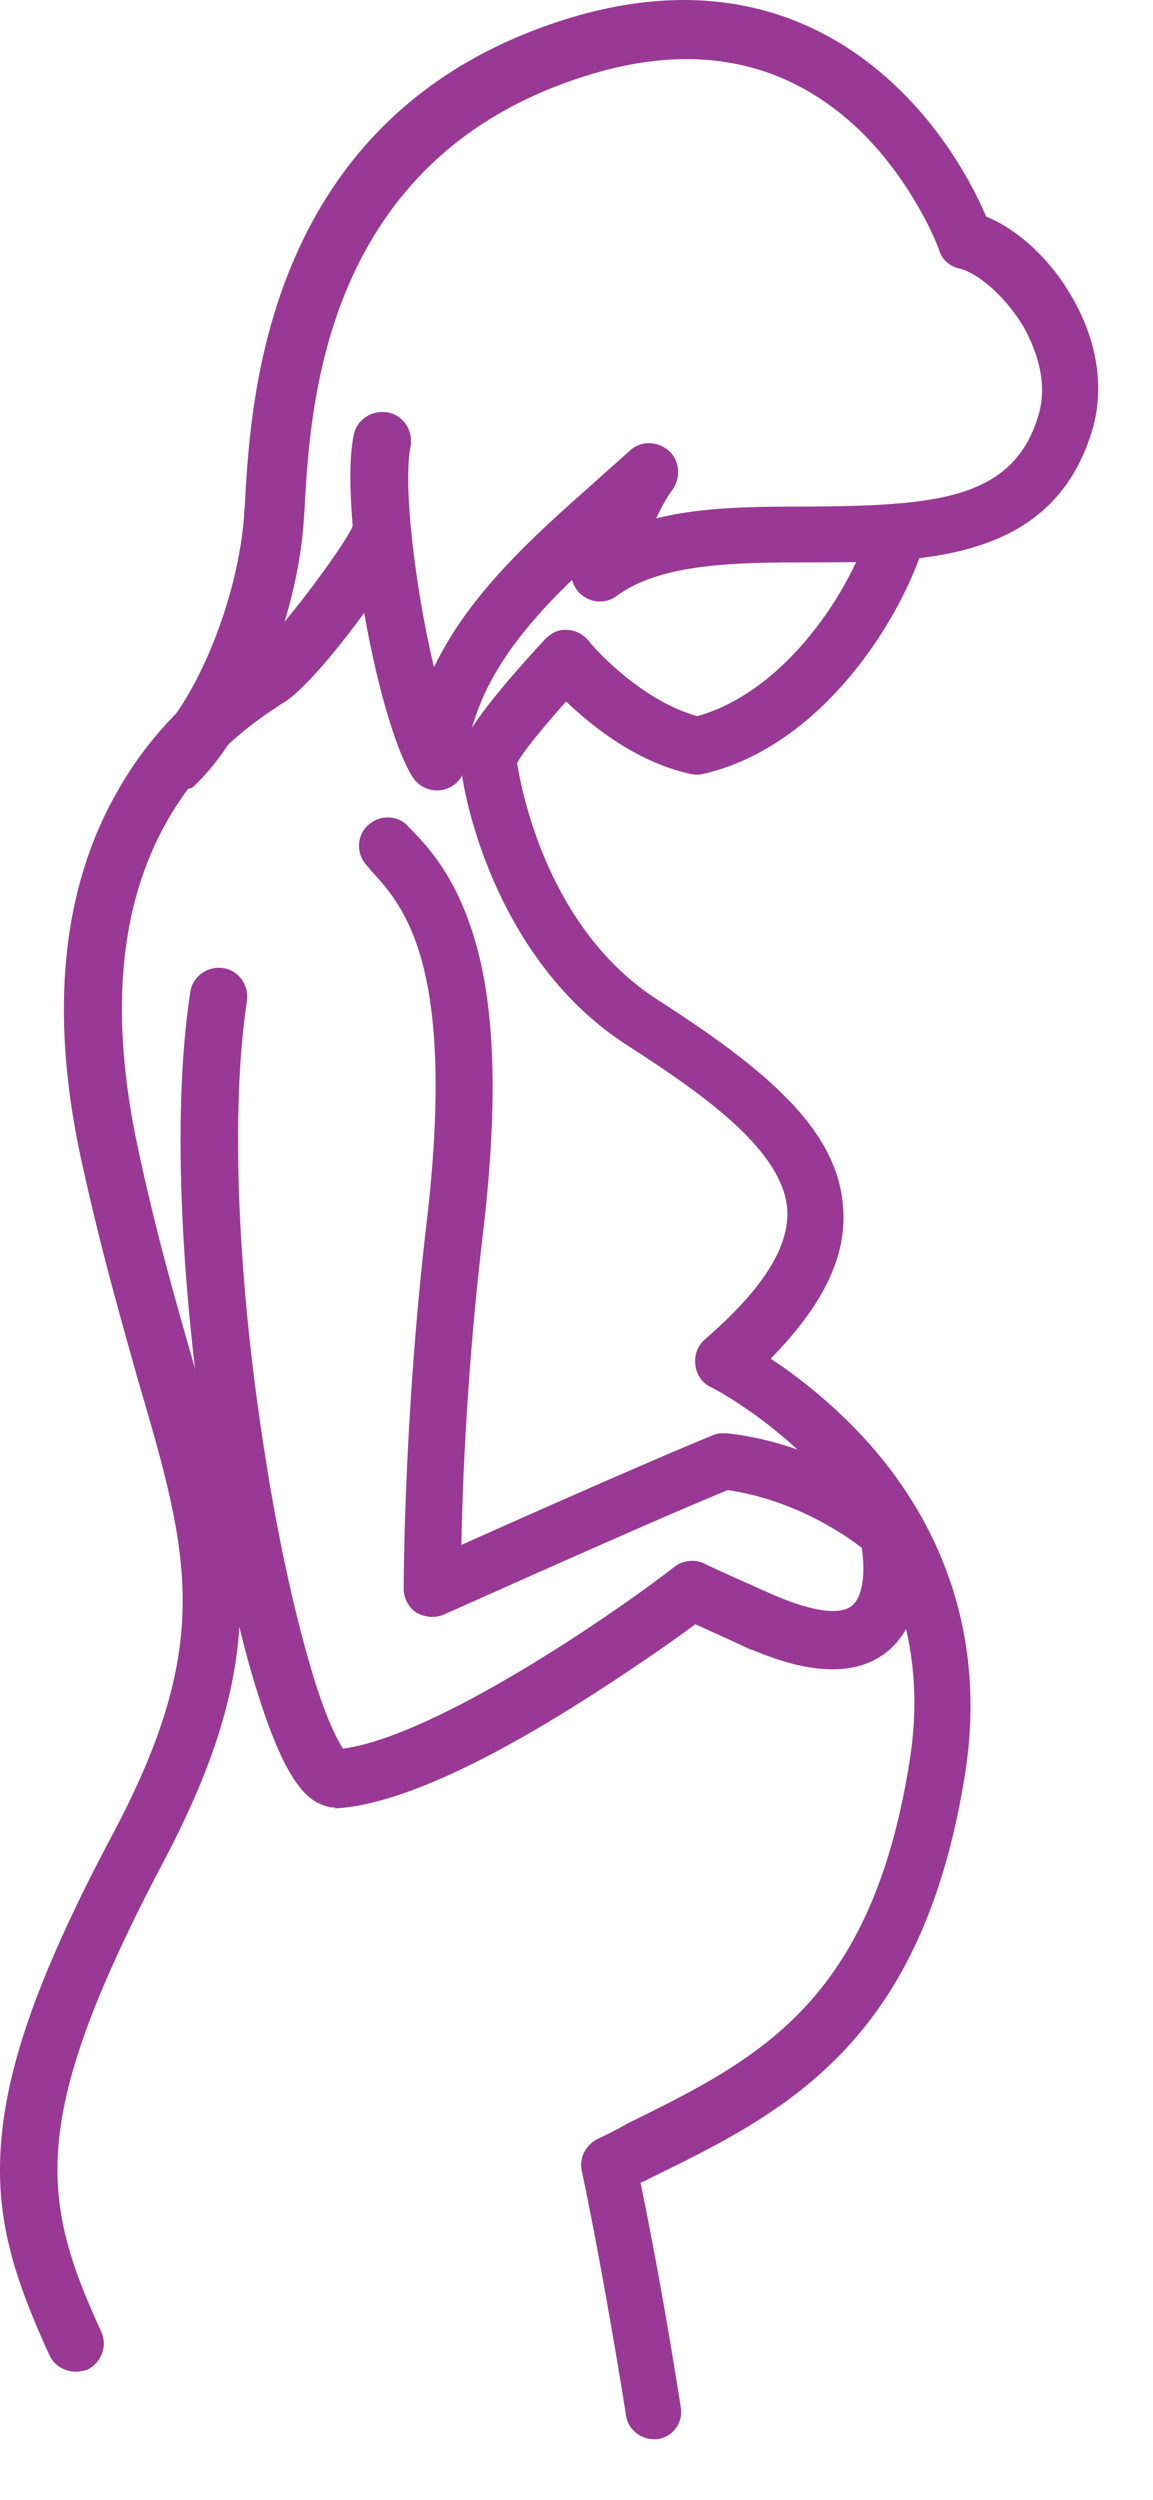 <svg width="18" height="39" viewBox="0 0 18 39" fill="none" xmlns="http://www.w3.org/2000/svg">
<path d="M10.214 38.055C9.999 38.055 9.801 37.903 9.771 37.673C9.771 37.658 9.434 35.534 9.083 33.867C9.037 33.669 9.144 33.47 9.312 33.379C9.465 33.302 9.633 33.226 9.786 33.134C11.834 32.125 13.607 31.254 14.202 27.464C14.463 25.814 14.019 24.346 12.904 23.078C12.048 22.115 11.1 21.641 11.1 21.641C10.963 21.58 10.87 21.443 10.855 21.29C10.84 21.136 10.886 20.999 11.008 20.892C11.909 20.113 12.322 19.455 12.291 18.875C12.23 17.974 11.053 17.118 9.816 16.323C7.692 14.978 7.187 12.273 7.187 11.83C7.187 11.678 7.187 11.402 8.516 9.965C8.608 9.874 8.73 9.813 8.852 9.828C8.974 9.828 9.097 9.889 9.189 9.996C9.189 10.011 9.953 10.913 10.885 11.173C12.26 10.791 13.3 9.201 13.59 8.177C13.651 7.932 13.911 7.81 14.14 7.871C14.385 7.932 14.507 8.192 14.446 8.421C14.11 9.598 12.856 11.646 10.976 12.074C10.915 12.089 10.839 12.089 10.778 12.074C9.938 11.89 9.235 11.325 8.837 10.943C8.501 11.325 8.165 11.722 8.073 11.905C8.134 12.287 8.531 14.488 10.274 15.603C11.94 16.673 13.086 17.62 13.162 18.843C13.223 19.607 12.841 20.371 12.031 21.197C12.429 21.457 13.009 21.9 13.544 22.495C14.843 23.948 15.363 25.72 15.073 27.63C14.415 31.879 12.261 32.949 10.167 33.973C10.106 34.003 10.06 34.034 9.999 34.049C10.336 35.669 10.626 37.534 10.626 37.549C10.672 37.794 10.504 38.023 10.259 38.053C10.26 38.055 10.229 38.055 10.214 38.055Z" fill="#9A3995"/>
<path d="M1.183 37.001C1.015 37.001 0.846 36.909 0.77 36.741C0.22 35.533 -0.086 34.602 0.021 33.379C0.128 32.141 0.648 30.704 1.778 28.58C3.337 25.631 2.955 24.255 2.16 21.55C1.885 20.572 1.564 19.456 1.259 18.05C0.77 15.773 0.968 13.847 1.839 12.335C2.542 11.097 3.474 10.501 3.872 10.241C3.918 10.211 3.948 10.195 3.979 10.18C4.345 9.92 5.369 8.515 5.492 8.239C5.568 8.01 5.813 7.888 6.042 7.949C6.286 8.01 6.408 8.27 6.347 8.499C6.241 8.865 5.033 10.531 4.498 10.913C4.468 10.944 4.422 10.959 4.361 11.005C2.206 12.38 1.472 14.688 2.144 17.866C2.435 19.242 2.756 20.342 3.031 21.305C3.428 22.712 3.749 23.811 3.749 24.988C3.749 26.226 3.382 27.464 2.572 29.007C0.448 33.027 0.616 34.28 1.579 36.374C1.685 36.603 1.579 36.863 1.364 36.97C1.305 36.986 1.244 37.001 1.183 37.001Z" fill="#9A3995"/>
<path d="M5.217 28.198C5.186 28.198 5.14 28.198 5.11 28.183C4.819 28.107 4.483 27.862 4.04 26.471C3.764 25.616 3.505 24.454 3.306 23.201C2.817 20.252 2.679 17.363 2.97 15.484C3 15.239 3.23 15.071 3.474 15.102C3.718 15.132 3.887 15.362 3.856 15.606C3.596 17.317 3.703 19.992 4.147 22.758C4.33 23.935 4.574 25.05 4.819 25.906C5.079 26.823 5.278 27.159 5.354 27.281C6.806 27.083 9.572 25.188 10.535 24.439C10.657 24.347 10.84 24.317 10.993 24.393C10.993 24.393 11.176 24.485 12.109 24.897C12.689 25.142 13.118 25.203 13.301 25.05C13.5 24.882 13.5 24.438 13.453 24.148C13.178 23.934 12.399 23.399 11.36 23.247C10.091 23.766 6.974 25.173 6.928 25.188C6.791 25.249 6.637 25.234 6.5 25.157C6.378 25.081 6.302 24.928 6.302 24.791C6.302 24.76 6.302 22.146 6.653 19.136C7.142 15.056 6.302 14.138 5.798 13.588C5.767 13.558 5.752 13.527 5.721 13.497C5.554 13.314 5.569 13.023 5.752 12.87C5.935 12.702 6.226 12.717 6.379 12.901C6.409 12.931 6.425 12.946 6.455 12.977C6.746 13.283 7.158 13.756 7.433 14.734C7.739 15.819 7.769 17.301 7.54 19.242C7.295 21.29 7.219 23.139 7.203 24.102C8.228 23.643 10.229 22.757 11.131 22.39C11.192 22.36 11.268 22.36 11.345 22.36C12.996 22.543 14.111 23.552 14.157 23.598C14.218 23.659 14.264 23.735 14.294 23.827C14.325 23.965 14.57 25.157 13.867 25.753C13.393 26.15 12.675 26.135 11.743 25.738C11.743 25.738 11.743 25.738 11.727 25.738C11.3 25.539 11.024 25.417 10.856 25.34C10.505 25.6 9.786 26.105 8.931 26.639C7.311 27.648 6.073 28.168 5.232 28.213C5.232 28.198 5.232 28.198 5.217 28.198Z" fill="#9A3995"/>
<path d="M2.665 12.365C2.543 12.365 2.42 12.319 2.328 12.213C2.16 12.03 2.176 11.739 2.359 11.586C3.062 10.959 3.719 9.339 3.811 8.04C3.811 7.964 3.826 7.887 3.826 7.811C3.918 6.16 4.178 1.774 8.809 0.307C11.376 -0.503 13.057 0.444 14.02 1.377C14.799 2.126 15.227 2.981 15.395 3.379C15.884 3.577 16.389 4.036 16.724 4.616C17.122 5.289 17.244 6.023 17.061 6.679C16.785 7.627 16.19 8.238 15.226 8.529C14.447 8.774 13.515 8.774 12.613 8.774C11.482 8.774 10.32 8.789 9.632 9.293C9.48 9.415 9.25 9.415 9.098 9.293C9.006 9.232 8.96 9.141 8.93 9.048C8.074 9.874 7.371 10.775 7.264 11.921C7.249 12.12 7.112 12.273 6.928 12.319C6.745 12.364 6.546 12.288 6.439 12.12C5.859 11.173 5.293 7.887 5.522 6.787C5.568 6.542 5.813 6.39 6.057 6.435C6.302 6.481 6.454 6.726 6.409 6.97C6.287 7.566 6.485 9.202 6.775 10.409C7.325 9.263 8.334 8.361 9.251 7.551C9.449 7.368 9.648 7.2 9.831 7.032C10.014 6.864 10.275 6.879 10.458 7.047C10.626 7.215 10.626 7.49 10.474 7.674C10.428 7.735 10.336 7.888 10.244 8.087C10.978 7.903 11.818 7.903 12.628 7.903C14.615 7.888 15.837 7.797 16.22 6.451C16.372 5.901 16.128 5.366 15.975 5.091C15.669 4.587 15.241 4.251 14.981 4.19C14.829 4.16 14.706 4.053 14.66 3.899C14.66 3.884 14.278 2.86 13.407 2.02C12.261 0.934 10.824 0.644 9.112 1.194C5.078 2.478 4.848 6.268 4.757 7.888C4.757 7.98 4.742 8.056 4.742 8.133C4.635 9.677 3.871 11.495 3 12.29C2.879 12.319 2.772 12.365 2.665 12.365Z" fill="#9A3995"/>
</svg>
